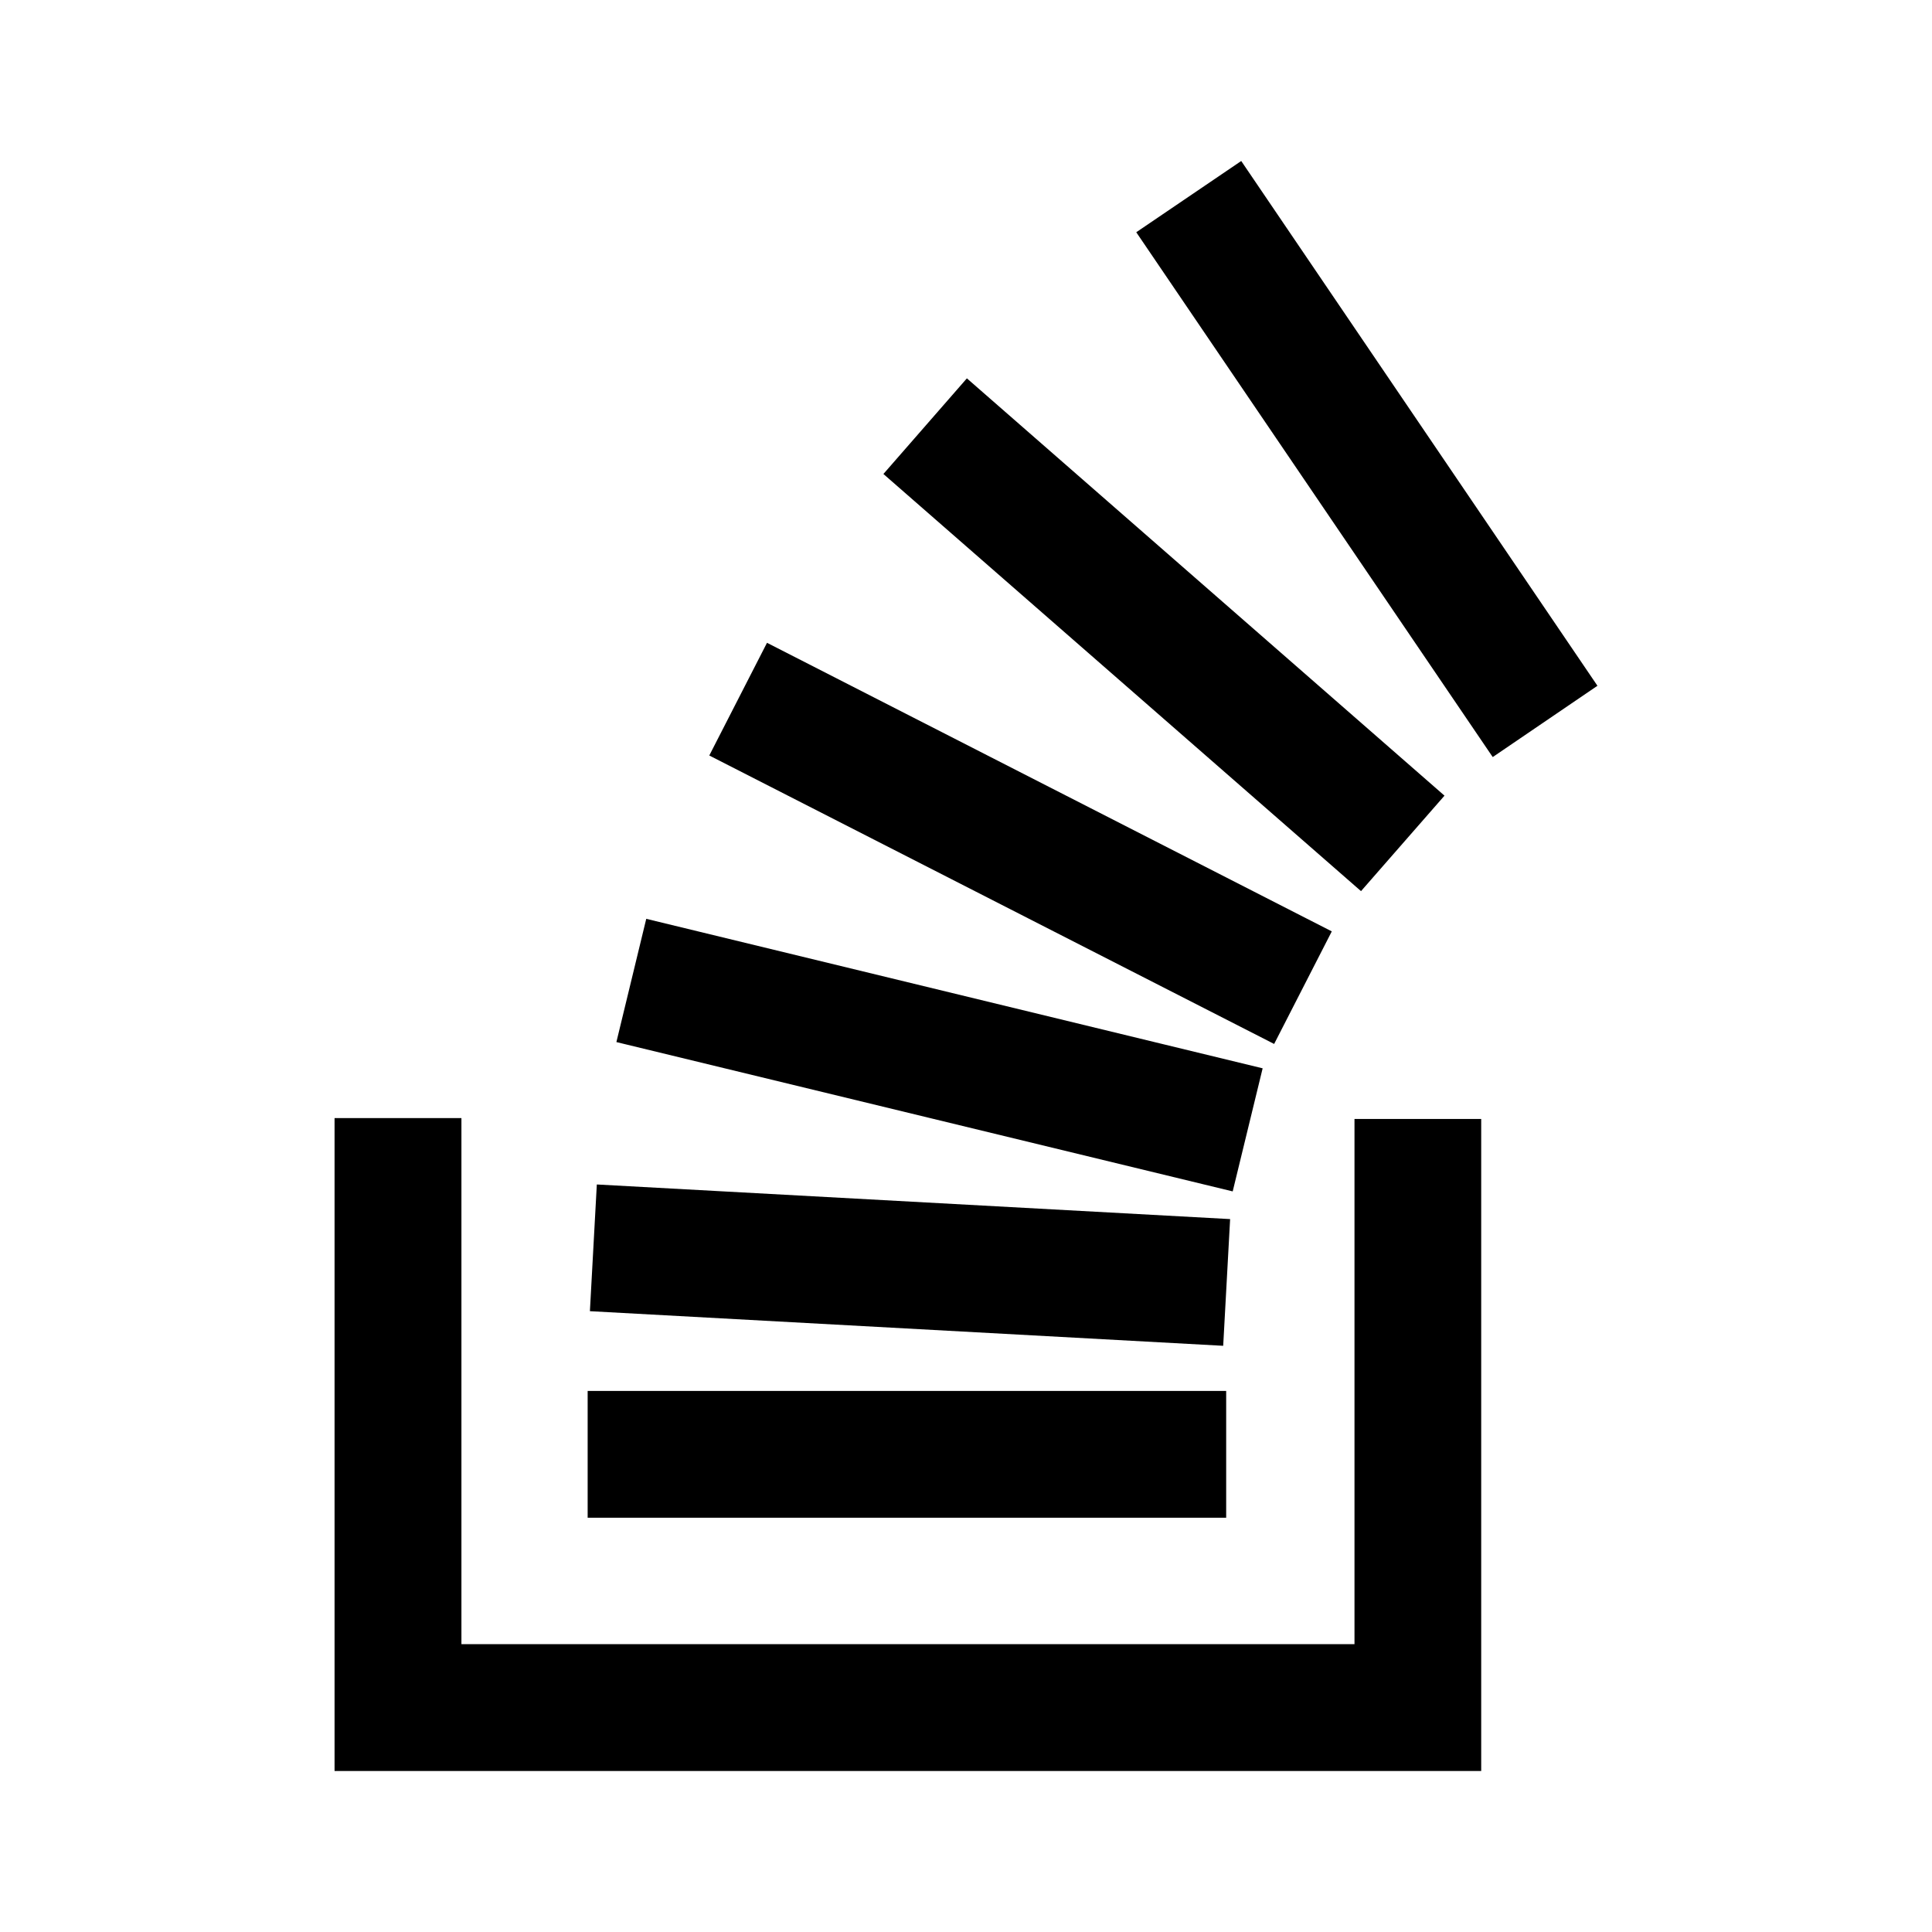 <svg xmlns="http://www.w3.org/2000/svg" viewBox="0 0 24 24" width="512" height="512" aria-labelledby="jgstackoverflow-desc jgstackoverflow-title"><title id="jgstackoverflow-title">Stackoverflow Icon</title><desc id="jgstackoverflow-desc">A picture showing the Stackoverflow logo.</desc><path d="M15.313 14.8l-7.656-1.855.371-1.531 7.657 1.857-.372 1.529m.514-1.832L8.811 9.385l.717-1.4 7.016 3.585-.717 1.4m1.08-1.9l-5.933-5.182L12.011 4.7l5.933 5.184-1.037 1.186M18.54 9.4l-4.425-6.515L15.419 2l4.425 6.519-1.3.885m-3.349 7.314l-7.867-.43.086-1.574 7.867.43-.086 1.574m1.631 3.706V13.9H18.4V22H4.156v-8.111h1.576v6.535h11.09M7.3 17.279h7.932v1.575H7.3v-1.575z"/></svg>